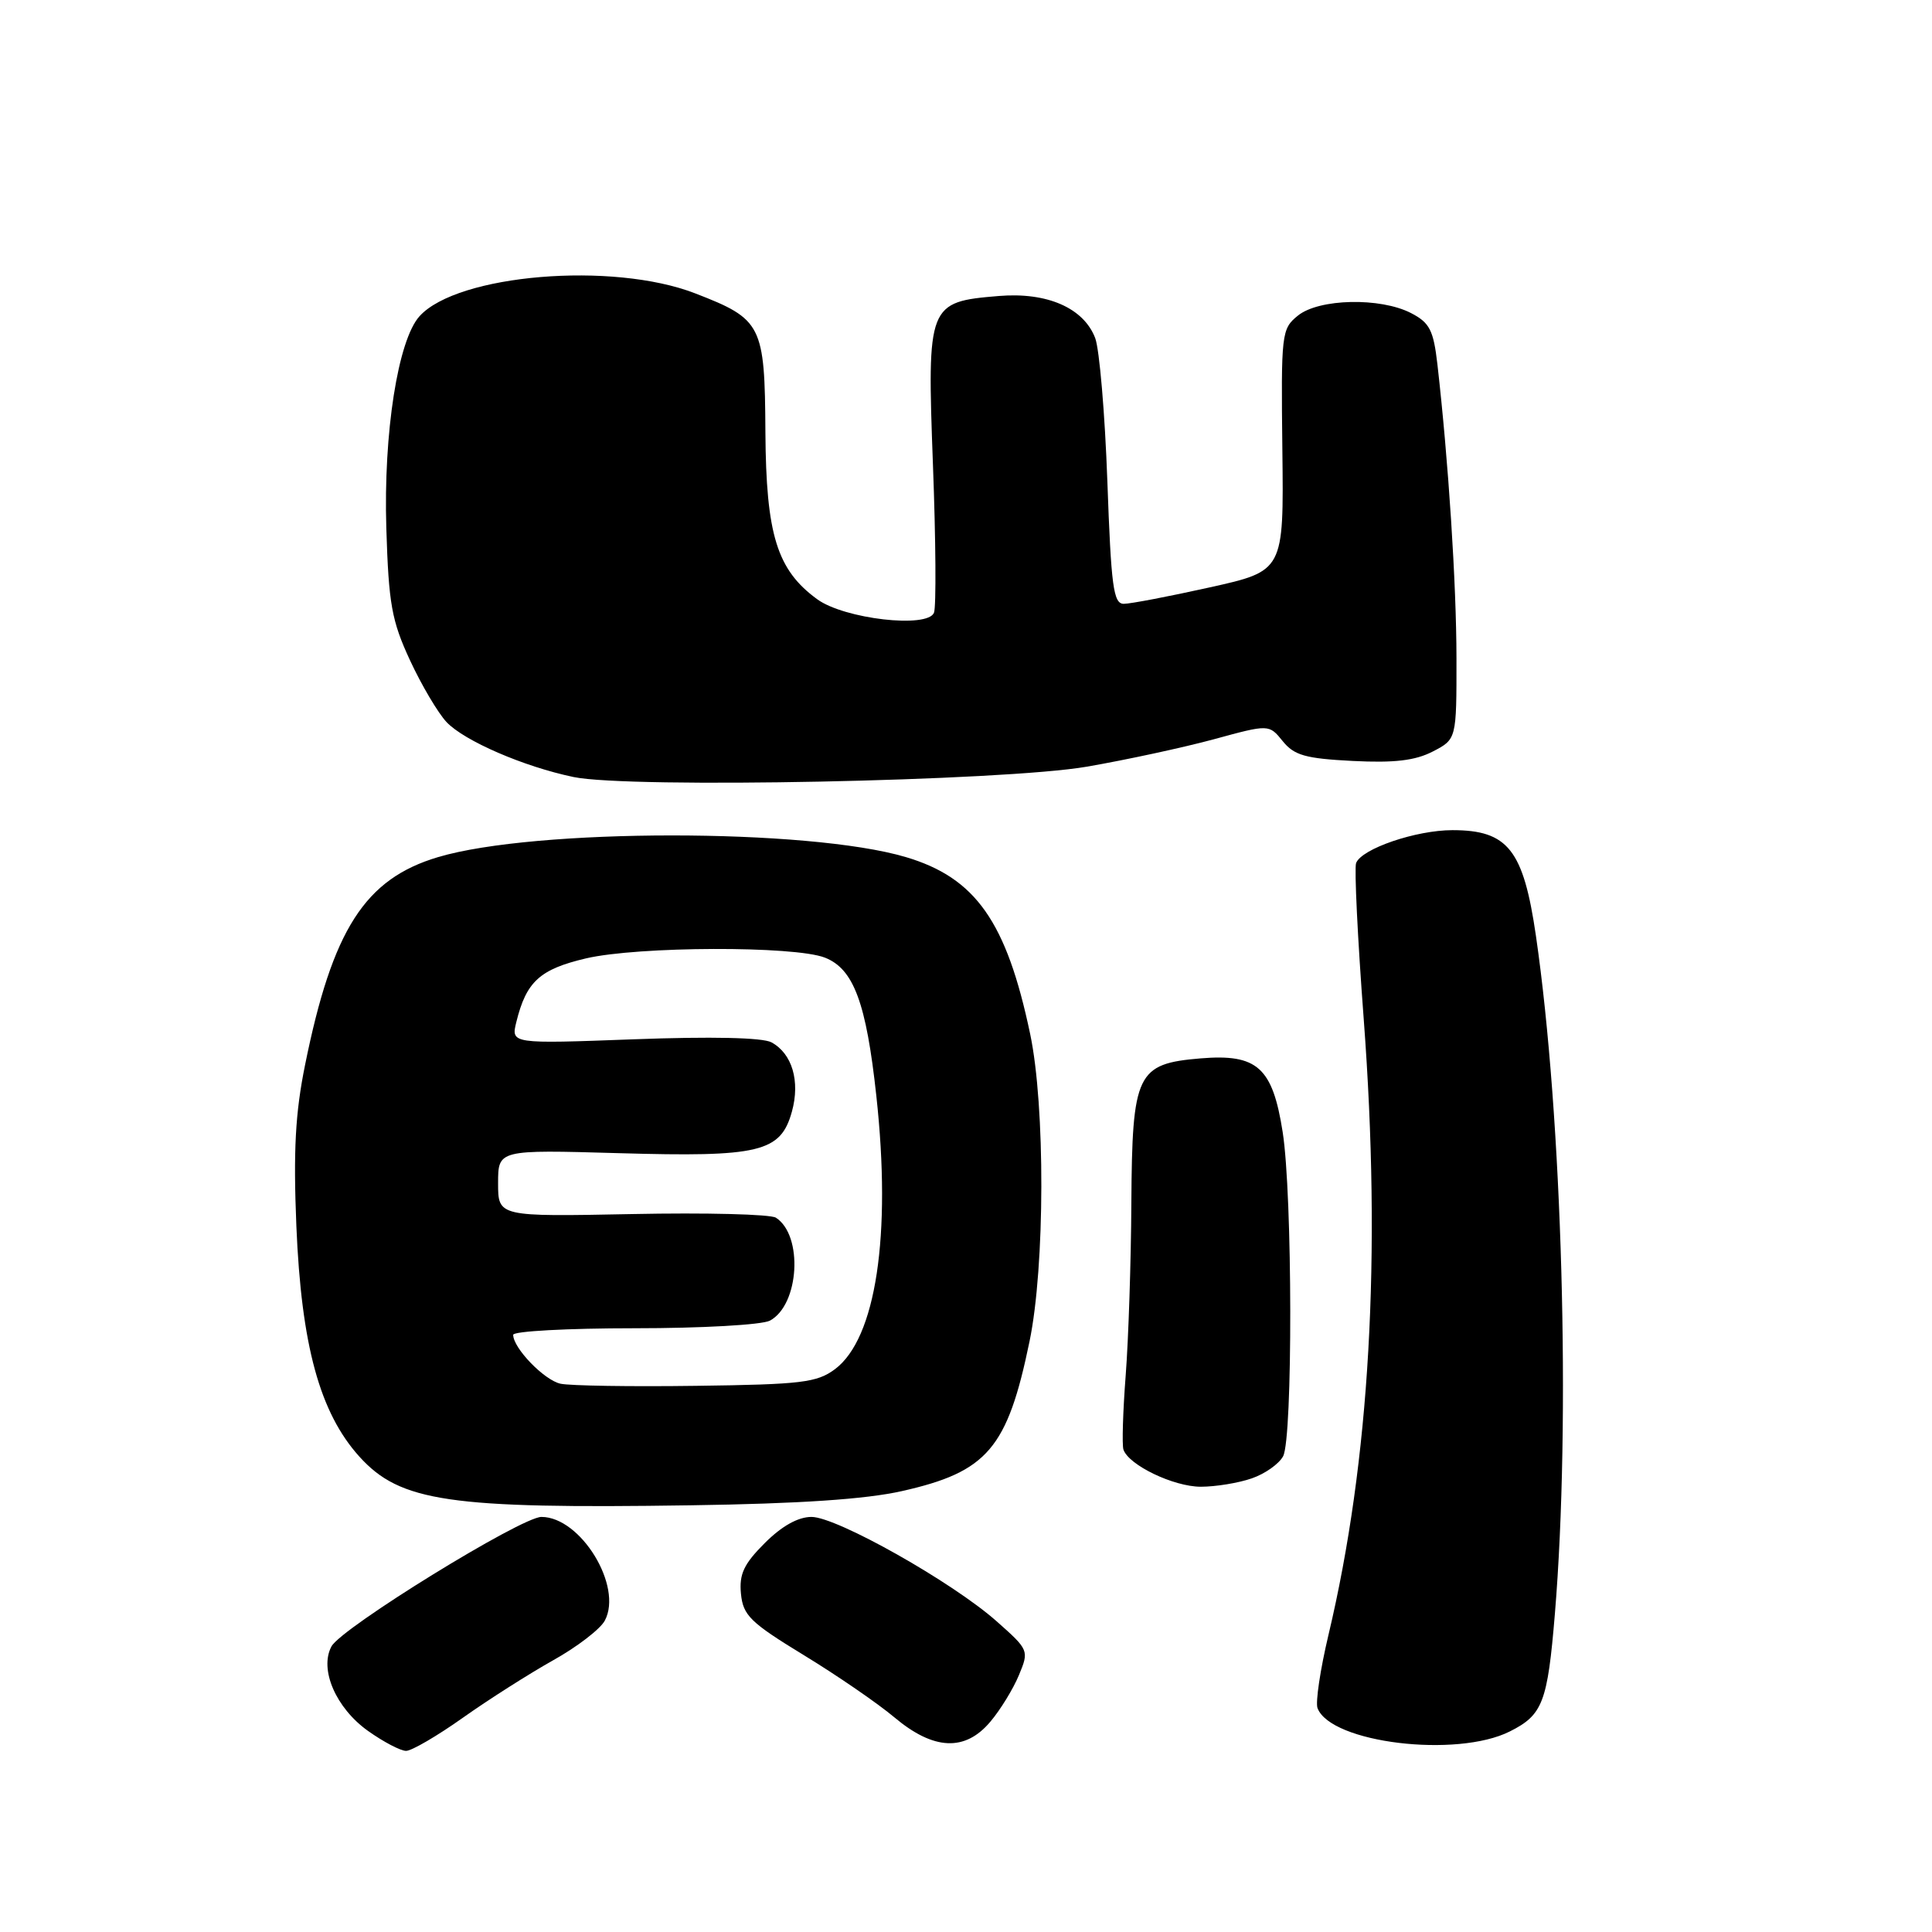 <?xml version="1.0" encoding="UTF-8" standalone="no"?>
<!DOCTYPE svg PUBLIC "-//W3C//DTD SVG 1.1//EN" "http://www.w3.org/Graphics/SVG/1.1/DTD/svg11.dtd" >
<svg xmlns="http://www.w3.org/2000/svg" xmlns:xlink="http://www.w3.org/1999/xlink" version="1.1" viewBox="0 0 256 256">
 <g >
 <path fill="currentColor"
d=" M 61.32 227.62 C 64.72 225.21 70.10 221.79 73.27 220.01 C 76.45 218.24 79.54 215.87 80.14 214.74 C 82.57 210.20 76.95 201.00 71.74 201.00 C 69.08 201.00 45.23 215.70 43.92 218.16 C 42.29 221.20 44.51 226.33 48.77 229.36 C 50.81 230.81 53.08 232.00 53.81 232.00 C 54.54 232.00 57.92 230.03 61.32 227.62 Z  M 200.07 229.42 C 204.42 227.24 205.06 225.57 206.03 213.84 C 208.15 188.26 207.02 148.09 203.52 124.01 C 201.86 112.60 199.81 110.00 192.46 110.00 C 187.62 110.00 180.42 112.46 179.69 114.36 C 179.44 115.02 179.89 124.32 180.70 135.03 C 183.06 166.43 181.51 193.55 176.03 216.63 C 174.94 221.21 174.29 225.58 174.58 226.34 C 176.35 230.95 193.03 232.97 200.07 229.42 Z  M 131.23 228.13 C 132.56 226.56 134.26 223.78 135.01 221.97 C 136.37 218.70 136.33 218.62 132.07 214.84 C 126.21 209.64 110.89 201.00 107.53 201.00 C 105.75 201.00 103.60 202.20 101.33 204.47 C 98.56 207.24 97.93 208.58 98.18 211.18 C 98.46 214.05 99.42 214.99 106.50 219.31 C 110.90 221.99 116.30 225.70 118.50 227.55 C 123.71 231.93 127.88 232.12 131.23 228.13 Z  M 119.50 197.58 C 130.84 195.03 133.49 191.93 136.42 177.73 C 138.47 167.83 138.51 146.54 136.50 137.00 C 133.37 122.11 129.27 116.30 120.00 113.56 C 107.08 109.74 70.88 109.75 58.05 113.57 C 48.34 116.46 44.05 123.17 40.42 141.12 C 39.13 147.48 38.86 152.47 39.27 162.46 C 39.93 178.28 42.37 187.19 47.62 193.01 C 53.03 198.99 59.51 199.94 91.50 199.46 C 105.91 199.25 114.70 198.66 119.50 197.58 Z  M 165.87 195.89 C 167.62 195.29 169.48 193.97 170.02 192.96 C 171.31 190.55 171.27 158.30 169.96 150.00 C 168.62 141.43 166.60 139.62 159.09 140.24 C 150.62 140.95 150.02 142.19 149.91 159.36 C 149.87 167.14 149.53 177.43 149.16 182.24 C 148.79 187.04 148.66 191.47 148.86 192.07 C 149.54 194.13 155.50 196.99 159.10 197.00 C 161.08 197.00 164.13 196.50 165.87 195.89 Z  M 144.00 101.59 C 149.22 100.69 156.80 99.05 160.83 97.96 C 168.15 95.96 168.15 95.96 169.97 98.21 C 171.49 100.09 172.98 100.51 179.24 100.83 C 184.77 101.11 187.52 100.78 189.85 99.58 C 193.00 97.95 193.00 97.95 192.99 87.22 C 192.98 77.34 191.93 61.10 190.46 48.24 C 189.94 43.74 189.43 42.76 186.98 41.49 C 182.90 39.38 174.77 39.56 171.98 41.82 C 169.80 43.58 169.74 44.15 169.92 59.64 C 170.11 75.65 170.11 75.65 160.30 77.83 C 154.91 79.03 149.78 80.01 148.90 80.01 C 147.53 80.00 147.23 77.72 146.73 63.75 C 146.41 54.81 145.68 46.28 145.12 44.80 C 143.59 40.80 138.75 38.69 132.35 39.22 C 122.95 40.00 122.83 40.30 123.62 61.57 C 124.00 71.58 124.06 80.41 123.76 81.18 C 122.95 83.30 111.86 82.02 108.28 79.40 C 102.95 75.51 101.51 70.85 101.42 57.27 C 101.34 43.02 100.97 42.30 92.11 38.87 C 81.17 34.63 60.62 36.34 55.59 41.90 C 52.73 45.06 50.80 57.38 51.19 70.00 C 51.50 80.04 51.90 82.26 54.33 87.50 C 55.86 90.80 58.04 94.47 59.16 95.67 C 61.51 98.17 69.41 101.59 76.00 102.96 C 83.40 104.50 132.96 103.50 144.00 101.59 Z  M 74.27 183.35 C 72.11 182.88 68.00 178.63 68.00 176.87 C 68.00 176.39 75.23 176.00 84.07 176.00 C 92.99 176.00 100.97 175.55 102.02 174.99 C 105.92 172.90 106.45 163.69 102.81 161.35 C 102.09 160.89 93.51 160.67 83.75 160.87 C 66.00 161.22 66.00 161.22 66.00 156.78 C 66.00 152.34 66.00 152.34 81.98 152.80 C 100.67 153.34 103.44 152.68 104.93 147.30 C 106.05 143.25 104.96 139.59 102.21 138.11 C 101.03 137.48 94.26 137.33 84.02 137.71 C 67.70 138.32 67.70 138.32 68.42 135.41 C 69.74 130.06 71.53 128.43 77.65 126.99 C 84.56 125.38 105.25 125.31 109.30 126.89 C 113.11 128.38 114.78 132.86 116.12 145.22 C 118.14 163.71 116.07 177.36 110.64 181.42 C 108.25 183.20 106.22 183.45 92.23 183.63 C 83.58 183.75 75.50 183.62 74.27 183.35 Z "/>
</g>
</svg>